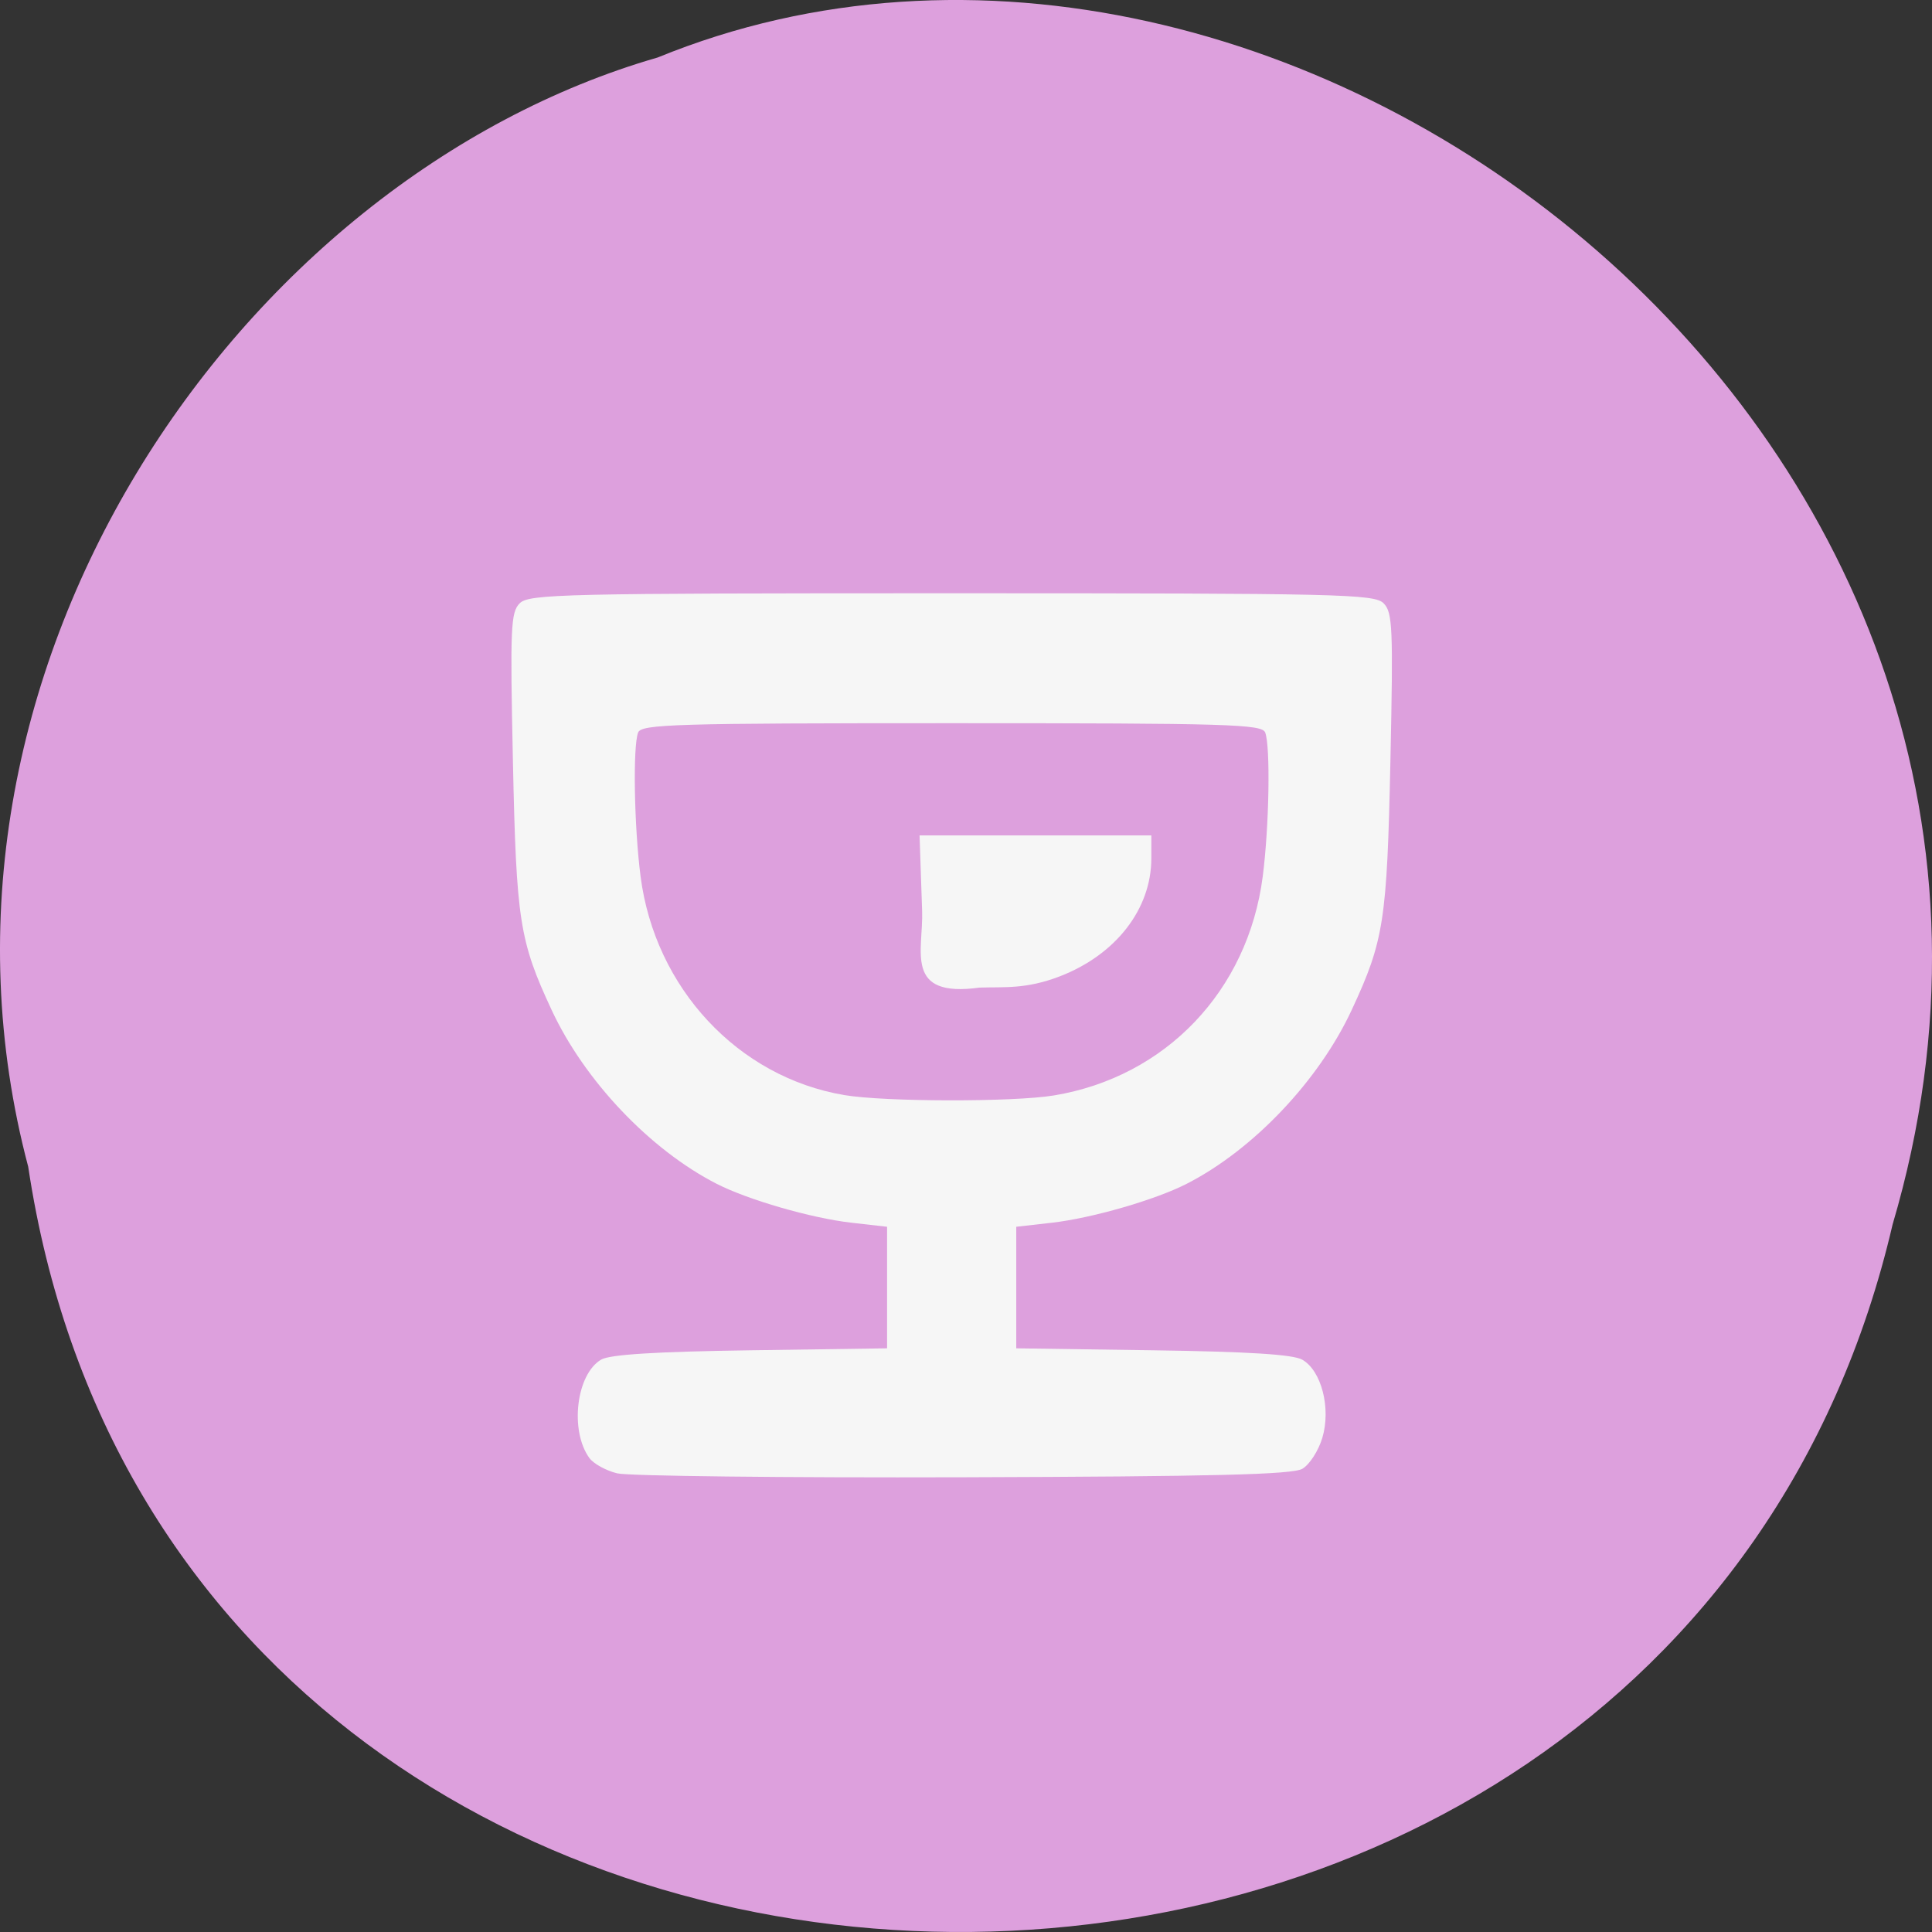 <svg xmlns="http://www.w3.org/2000/svg" viewBox="0 0 256 256"><rect x="0" y="0" width="256" height="256" fill="#333333" stroke="none"/><path d="m 3.74 950.97 c 19.829 131.87 217.21 135.83 247.04 7.636 30.702 -103.78 -80.47 -188.63 -163.63 -154.63 -55.684 16.07 -100.67 81.83 -83.41 146.99 z" fill="#dda0dd" color="#000" transform="translate(0 -796.36)"/><path d="m 184.34 212.04 c -1.788 -0.43 -3.796 -1.526 -4.463 -2.435 -3.196 -4.359 -2.101 -13.376 1.902 -15.662 1.42 -0.811 8.737 -1.262 23.947 -1.478 l 21.903 -0.311 v -9.668 v -9.668 l -5.735 -0.647 c -6.411 -0.723 -16.568 -3.633 -21.609 -6.19 -10.672 -5.414 -21.19 -16.399 -26.464 -27.642 -5.172 -11.02 -5.666 -14.173 -6.213 -39.57 -0.458 -21.299 -0.354 -23.691 1.092 -25.13 1.473 -1.47 6.889 -1.594 69.29 -1.594 62.4 0 67.819 0.125 69.29 1.594 1.446 1.442 1.55 3.835 1.092 25.13 -0.546 25.397 -1.041 28.548 -6.213 39.57 -5.275 11.243 -15.792 22.23 -26.464 27.642 -5.04 2.557 -15.198 5.467 -21.609 6.19 l -5.735 0.647 v 9.668 v 9.668 l 21.903 0.311 c 15.44 0.219 22.519 0.662 23.989 1.5 3.078 1.755 4.621 7.724 3.211 12.419 -0.618 2.059 -2.063 4.278 -3.211 4.933 -1.605 0.915 -14.15 1.226 -54.37 1.347 -28.756 0.087 -53.748 -0.195 -55.54 -0.625 z m 70.03 -60.11 c 17.953 -2.932 31.16 -16.655 33.523 -34.838 1.033 -7.935 1.253 -20.665 0.397 -22.891 -0.511 -1.329 -5.823 -1.486 -50.3 -1.486 -44.48 0 -49.788 0.157 -50.3 1.486 -0.856 2.226 -0.636 14.956 0.397 22.891 2.309 17.748 15.624 31.919 32.677 34.778 6.479 1.086 27.1 1.123 33.605 0.06 z m -11.898 -17.16 c -12.212 1.679 -9 -5.845 -9.221 -12.214 l -0.409 -11.993 h 24.932 h 12.247 v 3.644 c 0 8.07 -5.694 15.344 -14.702 18.782 -5.412 2.065 -8.891 1.656 -12.846 1.782 z" fill="#f6f6f6" transform="matrix(0.826 0 0 0.833 -70.48 18.597)"/></svg>